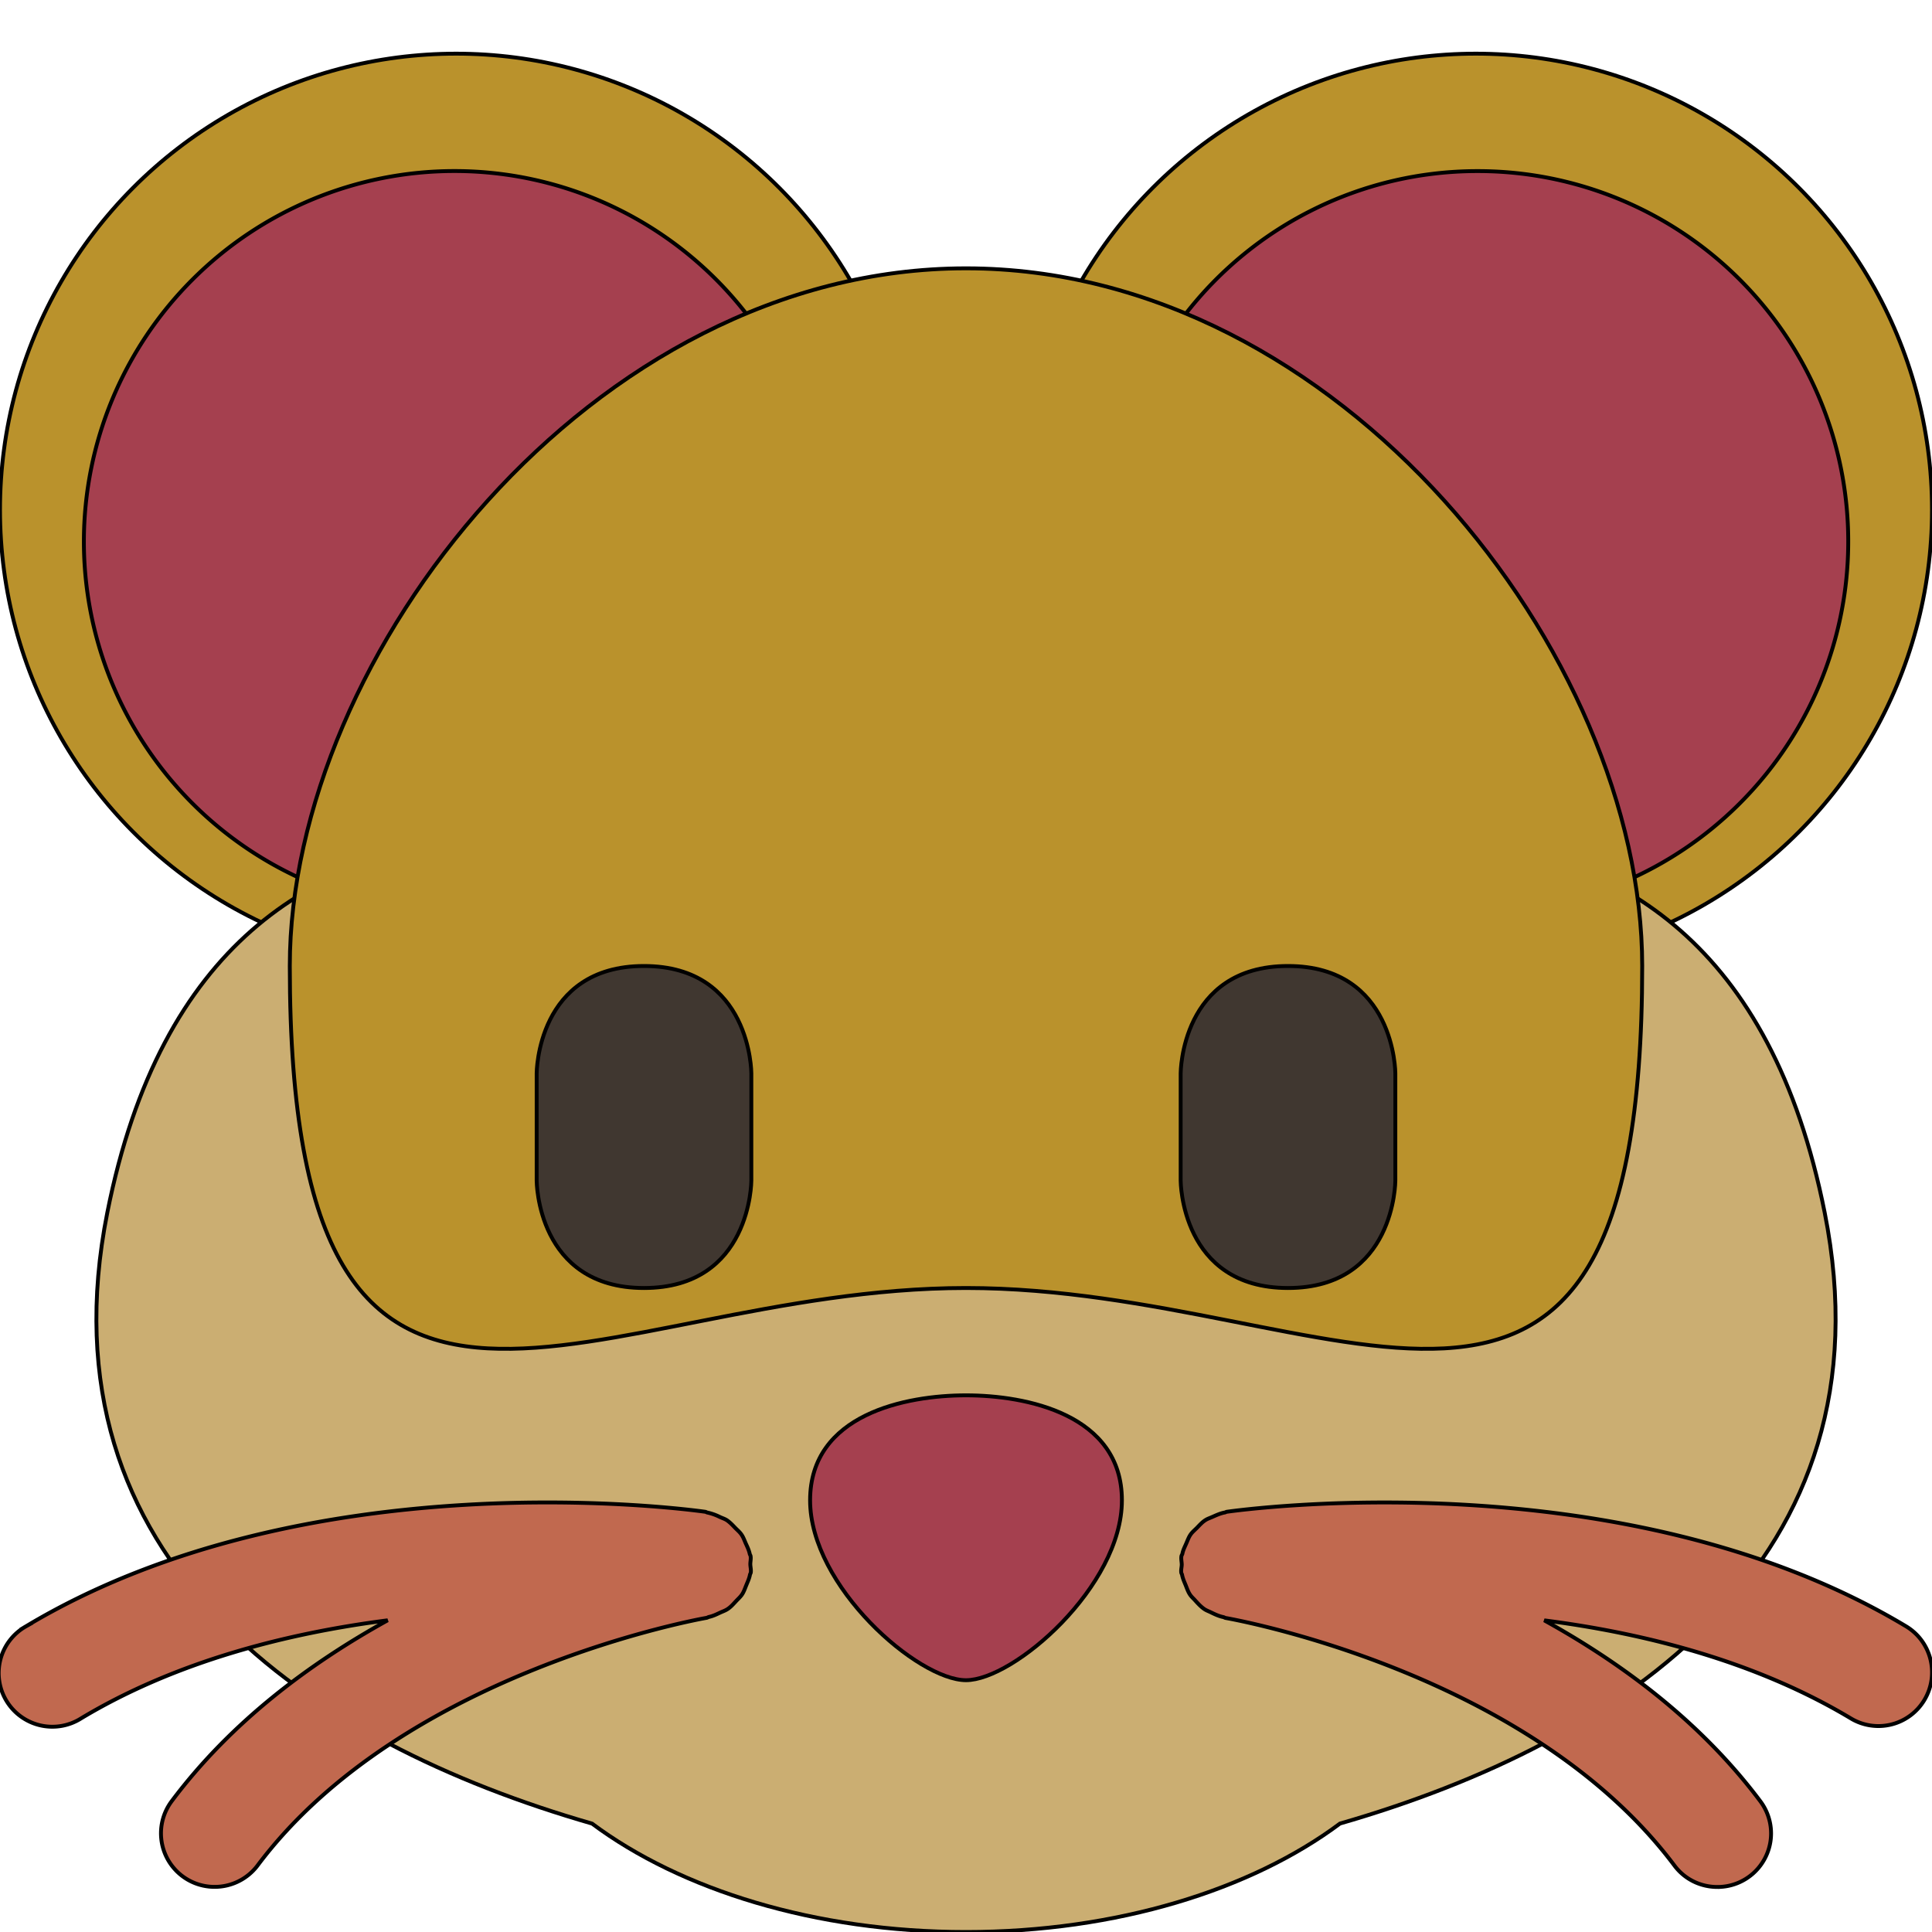 <!DOCTYPE svg PUBLIC "-//W3C//DTD SVG 1.1//EN" "http://www.w3.org/Graphics/SVG/1.1/DTD/svg11.dtd">
<!-- Uploaded to: SVG Repo, www.svgrepo.com, Transformed by: SVG Repo Mixer Tools -->
<svg width="212px" height="212px" viewBox="0 0 36 36" xmlns="http://www.w3.org/2000/svg" xmlns:xlink="http://www.w3.org/1999/xlink" aria-hidden="true" role="img" class="iconify iconify--twemoji" preserveAspectRatio="xMidYMid meet" fill="#000000" stroke="#000000" stroke-width="0.072">
<g id="SVGRepo_bgCarrier" stroke-width="0"/>
<g id="SVGRepo_tracerCarrier" stroke-linecap="round" stroke-linejoin="round"/>
<g id="SVGRepo_iconCarrier">
<circle fill="#ba922c" cx="8.5" cy="9.5" r="8.5"/>
<circle fill="#ba922c" cx="27.5" cy="9.5" r="8.5"/>
<path fill="#a5404f" d="M13.912 5.854a6.886 6.886 0 0 0-5.443-2.667a6.907 6.907 0 0 0-6.906 6.906a6.9 6.9 0 0 0 3.996 6.256c.709-4.195 3.983-8.672 8.353-10.495zm13.619-2.666a6.884 6.884 0 0 0-5.443 2.667c4.369 1.823 7.643 6.3 8.354 10.496a6.902 6.902 0 0 0-2.911-13.163z"/>
<path fill="#cbae72" d="M34 22.593c-2-10.045-11.333-6.5-16-6.5s-14-3.546-16 6.5c-1.295 6.504 3.794 9.879 9.032 11.387C12.682 35.212 15.19 36 18 36c2.81 0 5.318-.788 6.969-2.021c5.237-1.508 10.326-4.882 9.031-11.386z"/>
<path fill="#ba922c" d="M30.6 18c0 11-5.641 6-12.6 6S5.4 29 5.4 18c0-5.799 5.641-13 12.6-13s12.6 7.201 12.6 13z"/>
<path fill="#a5404f" d="M20.905 27.956c0 1.604-2.012 3.352-2.905 3.352c-.894 0-2.905-1.748-2.905-3.352C15.095 26.351 16.882 26 18 26c1.117 0 2.905.351 2.905 1.956z"/>
<path fill="#C1694F" d="M35.515 30.303c-5.245-3.146-12.355-2.175-12.656-2.133c-.014.002-.023.011-.037.013c-.081.015-.153.048-.228.081c-.046.021-.093.035-.134.062c-.061.039-.107.092-.158.144c-.041.041-.084.076-.117.123c-.036.052-.056.111-.082.17c-.027.062-.058.121-.071.189c-.004.016-.015.028-.018.045c-.009.055.006.105.006.159c-.001.049-.016.095-.009.146c.002.016.012.027.015.042c.013.069.041.13.067.193c.024.06.044.12.079.173c.028.044.067.076.101.115c.053.058.104.114.168.158c.038.026.083.041.125.062c.074.036.146.07.229.087c.015.003.026.013.041.016c.056.01 5.636.977 8.364 4.613c.196.263.496.4.801.4a.998.998 0 0 0 .799-1.599c-1.108-1.479-2.573-2.566-4.025-3.369c1.88.242 3.942.765 5.711 1.826a.998.998 0 0 0 1.372-.342c.284-.476.13-1.09-.343-1.374zm-21.686-.596c.034-.052.053-.111.077-.169c.026-.064.055-.124.068-.193c.003-.016.013-.028.016-.044c.007-.053-.008-.103-.009-.154c0-.051.014-.1.005-.151c-.002-.016-.013-.027-.016-.043c-.015-.069-.045-.131-.074-.194c-.025-.057-.045-.115-.08-.165c-.032-.047-.075-.082-.115-.123c-.051-.053-.099-.105-.16-.146c-.04-.025-.087-.039-.131-.06a.983.983 0 0 0-.23-.081c-.014-.003-.024-.012-.038-.014c-.301-.042-7.412-1.014-12.656 2.133a1 1 0 1 0 1.029 1.714c1.768-1.061 3.83-1.583 5.709-1.825c-1.451.802-2.915 1.89-4.023 3.368A.998.998 0 0 0 4 35.159a1 1 0 0 0 .801-.4c2.717-3.622 8.31-4.604 8.366-4.613c.015-.003.025-.012.04-.016c.077-.016.144-.049.214-.082c.048-.022.099-.039.142-.069c.059-.04.104-.093.152-.144c.039-.042.082-.079.114-.128z"/>
<path fill="#403730" d="M10 20s0-2 2-2s2 2 2 2v2s0 2-2 2s-2-2-2-2v-2zm12 0s0-2 2-2s2 2 2 2v2s0 2-2 2s-2-2-2-2v-2z"/>
</g>
</svg>